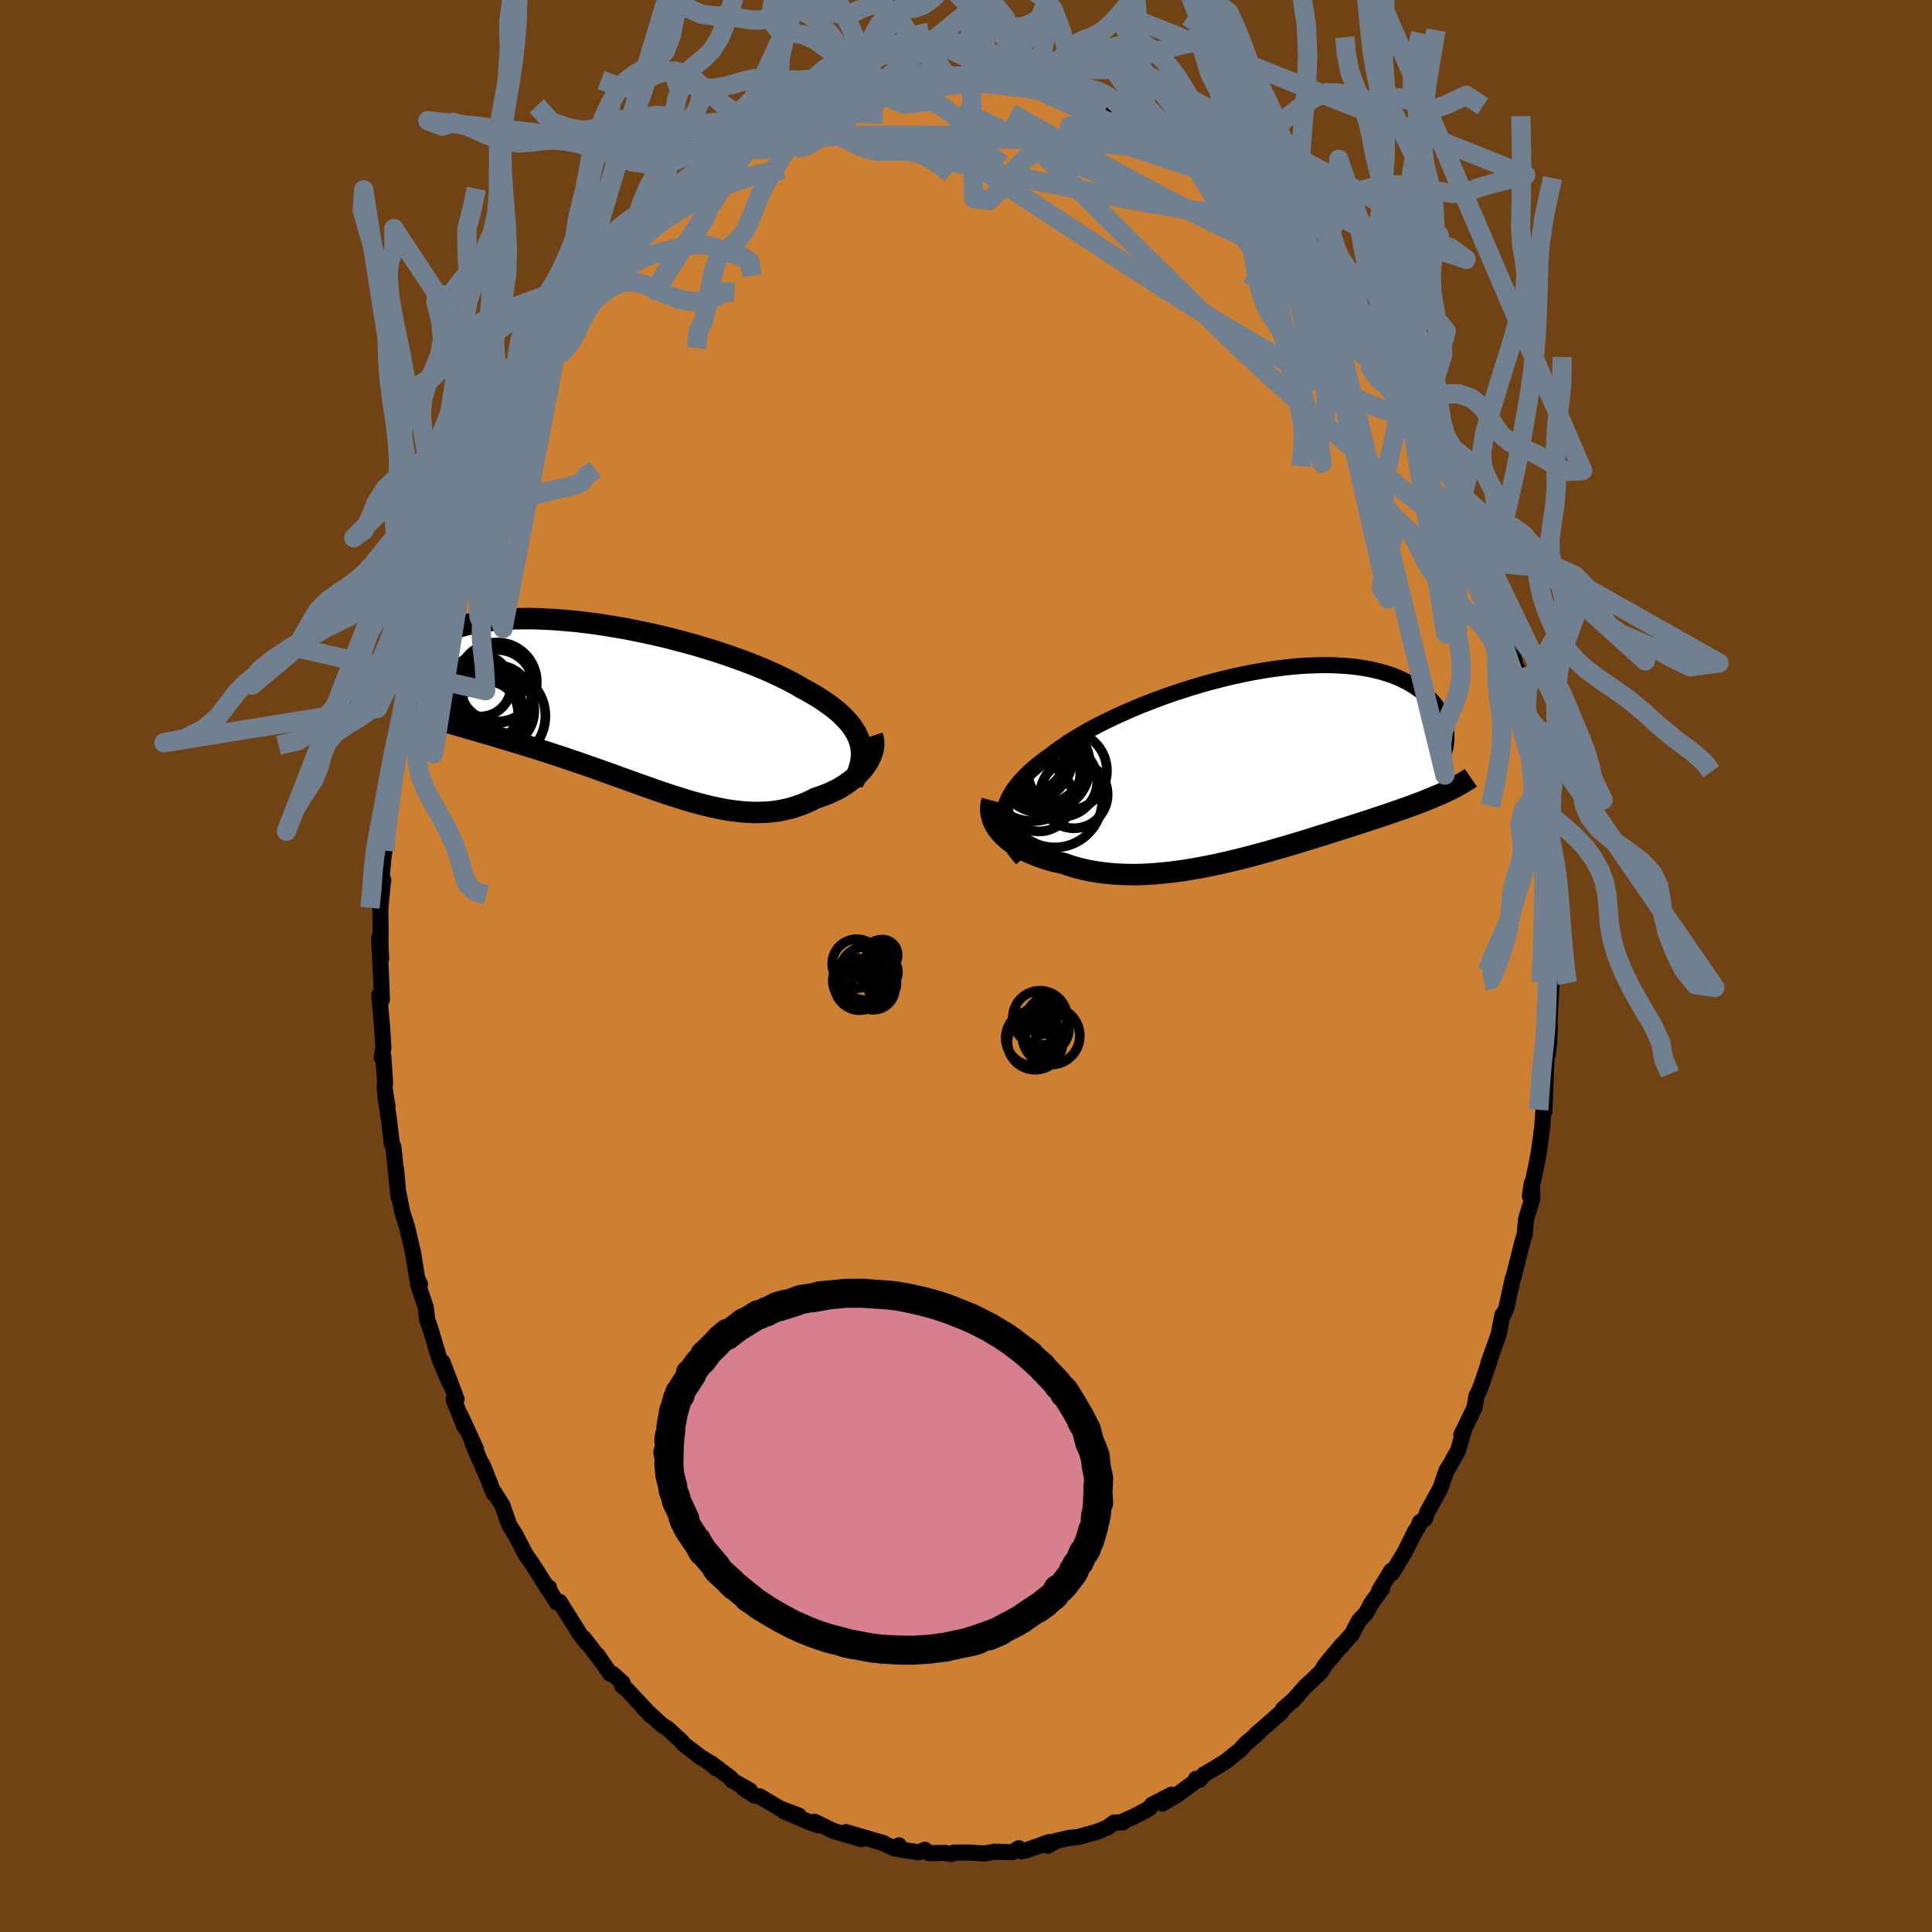 <svg xmlns="http://www.w3.org/2000/svg" width="500" height="500" viewBox="-100 -100 200 200"><defs><clipPath id="c"><path d="m24.63 3.47-.15-.4-.19-.4-.23-.38-.26-.39-.3-.38-.34-.37-.37-.37-.41-.37-.44-.36-.47-.35-.51-.36-.53-.35-.56-.34-.6-.34-.62-.34-.6-.35-.65-.35-.7-.35-.74-.36-.78-.35-.81-.35-.85-.34-.89-.34-.92-.33-.94-.33-.97-.32-.99-.31-1-.3-1.03-.29-1.03-.27-1.04-.27-1.05-.25-1.06-.23-1.05-.22L.5-8.15l-1.04-.18-1.04-.17-1.02-.16-1.01-.13-.99-.12-.98-.09-.95-.08-.93-.06-.9-.04-.88-.03h-.85l-.82.01-.79.03-.76.05-.73.07-.69.08-.66.09-.62.12-.59.12-.56.14-.52.15-.48.17-.46.17-.42.18-.38.19-.36.2-.33.2-.3.21-.27.21-.24.22-.22.21-.19.22-.17.23-.14.23-.12.23-.09.23-.07.24-.04.23-.02.24v.23l.03.24.04.23.07.24.08.23 2.03 4.64.46.14.47.14.48.14.49.14.49.14.51.15.51.15.53.15.53.16.54.15.54.16.56.17.56.17.56.17.58.17.59.18.59.18.61.19.61.19.62.2.63.2.64.21.64.21.65.22.65.22.66.23.66.23.67.23.67.24.67.24.68.24.68.25.68.24.68.25.68.24.68.24.68.24.67.24.68.23.68.22.67.21.67.21.67.2.66.18.66.17.66.16.66.14.64.13.65.11.64.08.63.07.63.04.62.03.62-.01.61-.02.6-.05.6-.08.58-.11.58-.13.58-.17.56-.19.55-.21.55-.25.53-.27.45-.14.43-.16.43-.17.41-.19.4-.19.39-.21.37-.23.35-.23.34-.25.32-.25.31-.27.28-.28.27-.28.24-.29.22-.3"/></clipPath><clipPath id="b"><path d="m-26.32 5.4.06-.44.1-.43.14-.44.19-.43.22-.43.26-.42.31-.43.34-.42.38-.43.41-.42.45-.42.48-.41.51-.41.55-.41.57-.41.56-.43.61-.43.65-.44.7-.43.74-.44.78-.44.81-.43.86-.43.88-.42.92-.42.94-.41.96-.4.99-.38 1-.38 1.02-.36 1.02-.34 1.04-.33 1.04-.31 1.04-.29 1.04-.27 1.03-.25 1.03-.22 1.02-.21 1.01-.18 1-.16.97-.13.96-.11.94-.09.92-.06.89-.03.86-.02.84.01.81.04.78.05.75.08.72.1.69.12.65.14.63.16.59.17.56.19.53.21.49.22.47.23.43.25.41.25.38.26.35.26.33.27.31.28.28.27.26.29.23.28.21.29.19.3.16.3.15.3.12.3.1.3.09.3.06.3.04.3.03.3.01.3-.19 5.75-.32.15-.33.14-.34.14-.34.15-.36.14-.37.15-.37.15-.39.14-.39.15-.41.15-.42.15-.42.15-.44.15-.45.16-.46.16-.47.16-.48.16-.5.16-.51.17-.52.17-.54.17-.55.18-.56.18-.58.18-.59.19-.6.19-.62.2-.63.19-.65.2-.65.21-.67.2-.68.21-.69.2-.71.21-.71.2-.73.21-.73.2-.74.2-.76.2-.75.19-.77.18-.77.18-.78.17-.78.16-.79.15-.78.14-.79.13-.79.11-.79.1-.79.08-.78.07-.79.05-.77.03-.77.01-.77-.02-.75-.03-.75-.06-.73-.08-.72-.1-.71-.12-.7-.16-.68-.17-.66-.2-.65-.23-.56-.12-.55-.13-.53-.15-.52-.17-.5-.18-.48-.19-.47-.2-.44-.22-.43-.23-.4-.24-.37-.25-.36-.27-.32-.27-.3-.29-.28-.3"/></clipPath><filter id="a"><feTurbulence baseFrequency=".05" numOctaves="3" result="noise" type="noise"/><feDisplacementMap in="SourceGraphic" in2="noise" scale="2"/></filter></defs><rect width="100%" height="100%" x="-100" y="-100" fill="#704214"/><path fill="#CD7F32" stroke="#000" stroke-linejoin="round" stroke-width="1.667" d="m60.49.64.06 1.81.07-.72-.22 3.99.03.89-.07 1.35-.15 1.27-.05-1.04-.15 3.31-.13 3.54-.08-.3-.12 1.35v.35l-.3 2.31-.23 1.37-.61 2.91-.17.77.2-1.33.06 1.59-.65 2.12-.15 1.65-.18.54-.93 3.68-.13.38-.67 3.05-.37.78-.01-.17-.24 1.2-.16.86-1.06 2.95.12-.22-.72 2.11-.31.87-.33.65-.21 1.24-1.36 2.8.31-.61-.65 2.23-.87 1.57-.32.48-.63 1.85-1.34 2.43-.27.74-.52.34-.23.6-.26.34-1.08 2.18-1.32 2.16-.07-.25-1.26 2.06.32-.22-1.11 1.5-.56 1.05-.76.81-.73 1.41-.26.26-.92 1.06.24-.34-1.82 2.18-.38.65-1.48 1.41-.15.12-1.35 1.54.13-.16-1.11.98-.17.32-2.66 2.33.2-.12-1.29 1.11-.51.58-1.51 1.21-1.69 1.03-.57.32-.41.53-.4-.08-.04.24-1.99 1.46-1.45.86.95-.93-2.03 1.05-.28.37-1.49.8-1.36.6.14.06h-.91l-.71.52-.98.41-2.02.57-.89.1.03-.02-1.39.31-.93.52.17-.39-2.35.85-.6.11-.22-.31-.66.41-1.83-.06-1.03.19-1.59-.1-1.62.01-.23.15-.72-.12-1.58.03-.46-.35-.62.26-1.9-.28-.16-.44-.42.33-1.45-.64.26.07-2.17-.63-1.72-.5 1.62.73-2.61-.76-.4-.14-1.83-.9.35.37-1.06-.4-2.46-1.05 1.53.44-1.93-.73-2.15-1.27-.52-.08-1.16-.76.7.24-1.86-1.05-.11-.21-2.07-1.57.5.52-.77-.66-.83-.5-1.78-1.37-.12-.21-1.54-1.4-.53-.32-1.94-1.8.85.85-2.55-2.73-.47-.36.03-.34-1.04-.93h-.24l-1.33-1.95.53.79-1.91-2.5.28.47-.7-.9-2.11-3.36-.29.06-.96-1.56.16.03-.07.19-1.63-2.58-.72-1.03-1.07-2.06-.62-.97-.72-2.06-.83-1.32-.06.1-1.21-3.05.2.44.67 1.69-1.87-4.31.36.6-1.61-3.5.42 1.18-1.12-2.81.3-.02-1.46-3.86.68 2.05-1.01-2.42-.38-1.25-.47-1.61-.4-1.15-.13-1.2-.83-2.51.22.05-.28-.55-.12-.72-.33-2.03-.63-2.68-.48-1.49-.43-2.15-.21-2.3.25 2.86-.52-5.11-.16-.34-.35-2.88-.32-1.99.22 1.02-.3-1.91.04-.72-.18-2.61-.17.15.18-1.05-.15-2.3-.28-3.13.27.48-.05-1.66-.23-4.71.21 2.09-.07-1.27.01-1.9-.03-1.97.29-3.02.02.12-.19-.23.22-2.31.09-.57.18-2.63.36-2.04.03-.1.33-2.33.04-.9.09-.95.56-2.18.05-.27.08-.83.26-1.32.48-1.96.32-2.17.67-2.93-.13-.05.64-1.66-.09.12.83-2.84.6-2.55-.15 1.02.55-1.23-.15-.17 1.13-2.88.14-.92 1.13-2.69.49-1.28-.27.5 1.46-3.65.12-.23-.37.51 1.14-1.72.51-1.87 1.08-2.07.89-1.59-.07.29.22-.79.84-1.26.7-1.43.31-.11.78-1.81.18-.14 2.16-3.04.18-.42 1.28-1.5.13-.13.52-.93.91-1.07.52-.83 1.59-1.78.38-.52-.38.22 2.56-2.56-.37.44.05-.33 1.29-1.16.73-.74.59-.52 1.52-1.26 1.15-1.07.24-.07 1.14-1.28.36-.13 1.62-1.29 1.32-.97-1.06.81.46-.27 2.81-1.78.71-.55.6-.34 1.12-.29v-.34l2.06-.71.23-.4 1.04-.38-.27.23 2.95-1.07-.84-.02 2.34-.89.1.1 1.42-.58.36.06 1.83-.4-.3.13 3.08-.83.1-.01.1.1.94-.11 1.35-.33-.09.43 1.93-.36 1.79-.01-.08.12 2.22-.02H.91l2.57.11.65.16.38-.11 1.51.32 1.69.37 1.16.04-1.62-.31 3.15.73 1.75.42-1.05-.13.36-.23 3.13 1.4-.33-.49 1.04.71.82.16-.6.02 2.89 1.25 1.29.54.56.03 1.97 1.28-1.69-.97 1.28.75 2.28 1.19.11.36 1.98 1.34-.43-.24.16.04 1.7 1.19.85.71L29.7-80l1.23 1.16-.27-.44 1.15 1.31.52.58-.02-.2 2.36 2.57-.04-.23 1.34 1.47.48.74.23.01.96.94 1.55 2.36-.79-1.31 1.07 1.57 1.31 1.65 1.6 2.37v-.06l.8 1.11-.65-.76 1.78 2.55 1.31 2.36-.24-.71.62 1.22 1.31 2.08-.25-.39.25.92.93 1.76.28.2 1.21 2.88.75 1.36-.15-.5 1.08 2.78-.71-1.41 1.38 2.95.48 1.41.78 2.33.1.43.3.79 1.03 2.68.21 1.14-.31-1.3.44 1.45 1.04 3.17.32 2.02.46 2.21.27 1.08-.12-1.06.2 1.46.76 3.23-.03-.21.55 2.94-.03-.22.3 2.43.48 2.88-.09.18.35 2.25.13.26.11 1.61.28 2.01.19 1.22-.06-.36.09 2.2.1 2.08-.08 1.32.19-1.01-.12 3.3.02 1.27.07 2.56.06 1.81" filter="url(#a)"/><path fill="#fff" d="m-26.32 5.4.06-.44.1-.43.14-.44.19-.43.22-.43.26-.42.31-.43.34-.42.38-.43.41-.42.45-.42.48-.41.51-.41.55-.41.57-.41.56-.43.61-.43.65-.44.7-.43.74-.44.78-.44.81-.43.86-.43.88-.42.92-.42.94-.41.96-.4.99-.38 1-.38 1.02-.36 1.02-.34 1.04-.33 1.04-.31 1.04-.29 1.04-.27 1.03-.25 1.03-.22 1.02-.21 1.01-.18 1-.16.97-.13.96-.11.94-.09.92-.06.89-.03.86-.02.84.01.81.04.78.05.75.08.72.1.69.12.65.14.63.16.59.17.56.19.53.21.49.22.47.23.43.25.41.25.38.26.35.26.33.27.31.28.28.27.26.29.23.28.21.29.19.3.16.3.15.3.12.3.1.3.09.3.06.3.04.3.03.3.01.3-.19 5.75-.32.15-.33.14-.34.14-.34.15-.36.14-.37.15-.37.15-.39.14-.39.15-.41.15-.42.15-.42.15-.44.15-.45.16-.46.16-.47.16-.48.16-.5.16-.51.17-.52.17-.54.17-.55.18-.56.18-.58.18-.59.19-.6.19-.62.2-.63.19-.65.2-.65.21-.67.2-.68.21-.69.2-.71.21-.71.2-.73.21-.73.2-.74.2-.76.2-.75.19-.77.18-.77.18-.78.17-.78.16-.79.15-.78.14-.79.13-.79.11-.79.1-.79.08-.78.07-.79.05-.77.03-.77.01-.77-.02-.75-.03-.75-.06-.73-.08-.72-.1-.71-.12-.7-.16-.68-.17-.66-.2-.65-.23-.56-.12-.55-.13-.53-.15-.52-.17-.5-.18-.48-.19-.47-.2-.44-.22-.43-.23-.4-.24-.37-.25-.36-.27-.32-.27-.3-.29-.28-.3" filter="url(#a)" transform="translate(30.21 -20.96)"/><path fill="#fff" d="m24.63 3.47-.15-.4-.19-.4-.23-.38-.26-.39-.3-.38-.34-.37-.37-.37-.41-.37-.44-.36-.47-.35-.51-.36-.53-.35-.56-.34-.6-.34-.62-.34-.6-.35-.65-.35-.7-.35-.74-.36-.78-.35-.81-.35-.85-.34-.89-.34-.92-.33-.94-.33-.97-.32-.99-.31-1-.3-1.03-.29-1.03-.27-1.04-.27-1.05-.25-1.06-.23-1.05-.22L.5-8.15l-1.04-.18-1.04-.17-1.02-.16-1.01-.13-.99-.12-.98-.09-.95-.08-.93-.06-.9-.04-.88-.03h-.85l-.82.01-.79.03-.76.05-.73.07-.69.08-.66.09-.62.12-.59.12-.56.14-.52.15-.48.17-.46.17-.42.18-.38.19-.36.2-.33.2-.3.21-.27.21-.24.22-.22.21-.19.22-.17.23-.14.23-.12.23-.09.23-.07.24-.04.23-.02.24v.23l.03.24.04.23.07.24.08.23 2.03 4.64.46.14.47.14.48.14.49.14.49.14.51.15.51.15.53.15.53.16.54.15.54.16.56.17.56.17.56.17.58.17.59.18.59.18.61.19.61.19.62.2.63.2.64.21.64.21.65.22.65.22.66.23.66.23.67.23.67.24.67.24.68.24.68.25.68.24.68.25.68.24.68.24.68.24.67.24.68.23.68.22.67.21.67.21.67.2.66.18.66.17.66.16.66.14.64.13.65.11.64.08.63.07.63.04.62.03.62-.01.61-.02.6-.05.6-.08.58-.11.58-.13.58-.17.56-.19.55-.21.55-.25.53-.27.45-.14.43-.16.43-.17.41-.19.4-.19.39-.21.37-.23.35-.23.34-.25.32-.25.31-.27.28-.28.27-.28.24-.29.22-.3" filter="url(#a)" transform="translate(-35.65 -26.75)"/><g fill="none" stroke="#000" transform="translate(30.21 -20.96)"><path stroke-linejoin="round" stroke-width="1.667" d="m-24.39 9.89-.4-.46-.36-.47-.31-.45-.26-.46-.21-.45-.17-.44-.12-.45-.08-.44-.03-.44.01-.43.06-.44.1-.43.14-.44.19-.43.22-.43.26-.42.31-.43.34-.42.38-.43.41-.42.45-.42.48-.41.51-.41.55-.41.57-.41.56-.43.61-.43.65-.44.7-.43.74-.44.78-.44.81-.43.86-.43.88-.42.92-.42.94-.41.96-.4.99-.38 1-.38 1.02-.36 1.02-.34 1.04-.33 1.04-.31 1.04-.29 1.04-.27 1.03-.25 1.03-.22 1.02-.21 1.01-.18 1-.16.97-.13.96-.11.94-.09.92-.06.89-.03.86-.02.84.01.81.04.78.05.75.08.72.1.69.12.65.14.63.16.59.17.56.19.53.21.49.22.47.23.43.25.41.25.38.26.35.26.33.27.31.28.28.27.26.29.23.28.21.29.19.3.16.3.15.3.12.3.1.3.09.3.06.3.04.3.03.3.01.3-.01.29-.02.29-.04.28-.05.28-.07.27-.08.27-.09.27-.11.26-.12.25-.13.25" filter="url(#a)"/><path stroke-linejoin="round" stroke-width="2.222" d="m-27.51 3.83-.09.34-.04.34-.01.34.04.34.07.33.11.34.14.32.18.32.21.32.24.3.28.3.3.29.32.27.36.27.37.25.4.24.43.23.44.22.47.2.48.19.5.18.52.17.53.15.55.13.56.12.65.23.66.2.68.17.7.16.71.12.72.1.73.08.75.06.75.03.77.02.77-.01.77-.03.79-.05.78-.07.79-.08.79-.1.79-.11.79-.13.78-.14.79-.15.78-.16.78-.17.77-.18.77-.18.75-.19.76-.2.74-.2.73-.2.73-.21.71-.2.71-.21.69-.2.68-.21.67-.2.65-.21.65-.2.63-.19.62-.2.6-.19.59-.19.58-.18.56-.18.55-.18.54-.17.52-.17.51-.17.5-.16.48-.16.47-.16.46-.16.45-.16.44-.15.42-.15.42-.15.41-.15.39-.15.39-.14.37-.15.37-.15.36-.14.34-.15.34-.14.33-.14.32-.15.31-.15.3-.14.29-.15.28-.15.28-.15.26-.15.26-.15.25-.16.25-.15.23-.16" filter="url(#a)"/><circle cx="-22.651" cy="3.537" r="3.492" clip-path="url(#b)" filter="url(#a)"/><circle cx="-22.276" cy=".217" r="4.908" clip-path="url(#b)" filter="url(#a)"/><circle cx="-23.411" cy="-.548" r="3.41" clip-path="url(#b)" filter="url(#a)"/><circle cx="-20.326" cy="1.807" r="3.708" clip-path="url(#b)" filter="url(#a)"/><circle cx="-22.116" cy=".107" r="4.03" clip-path="url(#b)" filter="url(#a)"/><circle cx="-19.711" cy=".752" r="4.092" clip-path="url(#b)" filter="url(#a)"/><circle cx="-23.321" cy="1.027" r="4.936" clip-path="url(#b)" filter="url(#a)"/><circle cx="-19.041" cy="3.207" r="3.494" clip-path="url(#b)" filter="url(#a)"/><circle cx="-21.026" cy="3.762" r="4.924" clip-path="url(#b)" filter="url(#a)"/><circle cx="-23.856" cy="-.748" r="4.704" clip-path="url(#b)" filter="url(#a)"/></g><g fill="none" stroke="#000" transform="translate(-35.65 -26.75)"><path stroke-linejoin="round" stroke-width="2.222" d="m23.92 7.79.25-.47.22-.46.17-.45.13-.44.09-.43.05-.43.01-.42-.03-.41-.07-.41-.11-.4-.15-.4-.19-.4-.23-.38-.26-.39-.3-.38-.34-.37-.37-.37-.41-.37-.44-.36-.47-.35-.51-.36-.53-.35-.56-.34-.6-.34-.62-.34-.6-.35-.65-.35-.7-.35-.74-.36-.78-.35-.81-.35-.85-.34-.89-.34-.92-.33-.94-.33-.97-.32-.99-.31-1-.3-1.03-.29-1.03-.27-1.04-.27-1.05-.25-1.06-.23-1.05-.22L.5-8.15l-1.04-.18-1.04-.17-1.02-.16-1.01-.13-.99-.12-.98-.09-.95-.08-.93-.06-.9-.04-.88-.03h-.85l-.82.01-.79.03-.76.05-.73.07-.69.08-.66.09-.62.12-.59.12-.56.14-.52.15-.48.17-.46.17-.42.18-.38.19-.36.2-.33.2-.3.21-.27.21-.24.22-.22.21-.19.22-.17.23-.14.23-.12.23-.09.23-.07.24-.04.23-.02.24v.23l.03.24.04.23.07.24.08.23.1.23.12.22.14.23.16.22.17.21.19.22.2.21.22.2.23.2.25.2" filter="url(#a)"/><path stroke-linejoin="round" stroke-width="2.222" d="m25.95 2.93.09.28.05.29.01.29-.02.3-.06.31-.09.31-.11.3-.15.31-.17.31-.19.3-.22.3-.24.29-.27.28-.28.28-.31.27-.32.25-.34.25-.35.23-.37.23-.39.21-.4.19-.41.19-.43.17-.43.16-.45.14-.53.27-.55.25-.55.21-.56.19-.58.17-.58.13-.58.11-.6.08-.6.05-.61.02-.62.01-.62-.03-.63-.04-.63-.07-.64-.08-.65-.11-.64-.13-.66-.14-.66-.16-.66-.17-.66-.18-.67-.2-.67-.21-.67-.21-.68-.22-.68-.23-.67-.24-.68-.24-.68-.24-.68-.24-.68-.25-.68-.24-.68-.25-.68-.24-.67-.24-.67-.24-.67-.23-.66-.23-.66-.23-.65-.22-.65-.22-.64-.21-.64-.21-.63-.2-.62-.2-.61-.19-.61-.19-.59-.18-.59-.18-.58-.17-.56-.17-.56-.17-.56-.17-.54-.16-.54-.15-.53-.16-.53-.15-.51-.15-.51-.15-.49-.14-.49-.14-.48-.14-.47-.14-.46-.14-.46-.13-.44-.14-.43-.13-.42-.13-.42-.13-.4-.14-.39-.13-.39-.13-.38-.13-.36-.13" filter="url(#a)"/><circle cx="-12.877" cy=".329" r="3.838" clip-path="url(#c)" filter="url(#a)"/><circle cx="-12.872" cy="-2.651" r="4.092" clip-path="url(#c)" filter="url(#a)"/><circle cx="-12.692" cy=".869" r="4.8" clip-path="url(#c)" filter="url(#a)"/><circle cx="-15.517" cy=".994" r="4.95" clip-path="url(#c)" filter="url(#a)"/><circle cx="-13.902" cy=".524" r="3.224" clip-path="url(#c)" filter="url(#a)"/><circle cx="-12.962" cy="-.636" r="3.752" clip-path="url(#c)" filter="url(#a)"/><circle cx="-12.892" cy="-2.191" r="3.778" clip-path="url(#c)" filter="url(#a)"/><circle cx="-15.222" cy=".914" r="4.554" clip-path="url(#c)" filter="url(#a)"/><circle cx="-14.517" cy="-.346" r="4.156" clip-path="url(#c)" filter="url(#a)"/><circle cx="-14.627" cy="-2.266" r="3.186" clip-path="url(#c)" filter="url(#a)"/></g><g fill="none" stroke="#708090" stroke-linejoin="round" stroke-width="2"><path d="m-3.62-91.86.61.2 1.27.04 1.36.05 1.32.09 1.26.13 1.24.14 1.22.16 1.2.16 1.15.15 1.07.15.95.13.78.11.59.08.37.04.14.01-.13-.05-.46-.11-.73-.17-.8-.16m25.88 15.69.34.26.6.65.58.64.51.57.41.5.27.38.13.25-.03.11-.23-.1-.52-.39-.91-.81-1.37-1.3-1.81-1.75-2.12-2.07-2.22-2.25m23.78 33.22.34 1.31-.01.84-.42.29-.81-.2-1.24-.72-1.71-1.26-2.19-1.76-2.68-2.21-3.2-2.65-3.76-3.19-4.4-3.9-5.04-4.72-5.71-5.55-6.32-6.28L8-84.02" filter="url(#a)"/><path d="m-.07-91.68 1.32.01.97.09 1.11.14 1.23.19 1.28.22 1.27.23 1.2.22 1.08.21.95.18.81.16.67.14.47.09.25.05h.03l-.21-.06-.55-.14-.99-.25-1.38-.38m-18.63-.1 1.99-.52.98-.2.73-.1.71-.06.74-.04.74-.04.69-.01.55.02.34.04.08.08-.22.13-.51.16-.81.21-1.11.26-1.46.31-1.86.39-2.33.47-2.96.61m-12.45 5.52 2.21-1.22 1.9-.64 2.03-.32 2.35-.18 2.69-.11 3.01-.07 3.25-.03 3.46.01 3.65.04 3.83.08 3.99.13 4.06.16 4 .13 3.72.03" filter="url(#a)"/><path d="m-25.35-83.45 2.22-1.22 1.91-.62 2.04-.31 2.37-.17 2.72-.08 3.05-.03 3.32.03 3.53.05 3.71.08 3.86.09 4.02.14 4.14.22 4.21.29 4.13.26" filter="url(#a)"/><path d="m46-59.74.67 1.19.05.51-.21.37-.41.31-.65.19-.97-.06-1.36-.38-1.8-.73-2.24-1.08-2.69-1.39-3.12-1.69-3.56-2.01-4.02-2.38-4.5-2.8-5.04-3.25-5.66-3.7-6.34-4.14-7.02-4.64m33.53 6.14.82.95.53.63.44.58.32.54.12.43-.14.28-.44.12-.73-.05-1.04-.2-1.34-.34-1.65-.48-1.99-.64-2.37-.81-2.8-1.03-3.31-1.3-3.81-1.62-4.28-1.9-4.69-2.14-5.05-2.4" filter="url(#a)"/><path d="m27.62-81.77.86.76.73.72.45.56.17.43-.05.36-.22.32-.41.28-.61.22-.86.14-1.17.03-1.51-.1-1.87-.22-2.23-.35-2.61-.46-2.98-.57-3.37-.67-3.77-.77L3.94-82l-4.73-1.09-5.25-1.34-5.7-1.63" filter="url(#a)"/><path d="m34.67-75.02.26.21.35.48.18.39-.06.25-.33.12-.61-.04-.93-.19-1.28-.38-1.66-.58-2.12-.86-2.63-1.21-3.16-1.59-3.7-1.95-4.19-2.26-4.72-2.61-5.41-3.04m55.15 74.33.8-1.45-.01-1.15.03-1.33.2-1.57.24-1.7.11-1.69-.04-1.61-.08-1.56v-1.58l.11-1.59.2-1.52.25-1.31.32-1.14.51-1.4.89-2.45M-1.78-91.79l-1.37-2.08-.87-.32-.83-.68-.83-1.24-.89-1.43-.97-1.2-1.03-.69-1.05-.09-1.03.35-1.01.47-1.02.22-1.07-.21-1.14-.58-1.2-.74-1.27-.73-1.32-.75-.89-1.4-.66 4.89.73 1 .8.31.92.11 1.04.21 1.12.52 1.14.81 1.13.84 1.07.57 1 .13.97-.23 1-.39 1.07-.26 1.07.24.88 1.22.38 1.5-.2-.09-2 .3-1.3-.76-1.32-2.4-1.41-3.23-1.38-2.82-1.31-1.9-1.29-1.27-1.32-1.12-1.31-1.07-1.25-.8-1.13-.27-1.03.21-1.01.41-1.09.21-1.27-.35-1.53-1.06-1.8-1.69-1.96-1.93-1.84-1.63-1.4-1.12-.93-1.01-1.32-.8" filter="url(#a)"/><path d="m-20.29-87.19.54-.35.88-.34.84-.29.79-.29.82-.3.86-.33.9-.32.92-.31.9-.28.9-.24.88-.22.9-.18.95-.17 1.14-.22 1.96-.48" filter="url(#a)"/><path d="m-34.34-101.39 1.94-.06 1.2.3 1.17 1.01 1.34 1.04 1.39.59 1.32.16 1.23.04 1.17.15 1.12.2 1.06.05.98-.23.92-.42.93-.36 1.01-.06 1.1.36 1.19.84 1.25 1.38 1.27 1.84 1.24 1.92 1.11 1.33.88.48.33.15.3-.13-1.38-.1-1.06-.36-.99-.3-1-.22-1-.12-1 .02-.96.1-.95.09-.96-.02-.96-.11-.97-.11-.97-.02-.97.12-1 .25-1.05.3-1.1.28-1.07.15-.97-.08-.87-.25-1.01-.02-1.58.55m.13 7.27.63-.02.85-.4.9-.49.88-.44.82-.36.81-.33.85-.38.91-.45.92-.51.92-.54.89-.51.88-.44.86-.34.86-.26.87-.2.88-.2.9-.22.93-.26.94-.3.94-.27.92-.13.87.01.63.02 1.27-.11 1.1.38 1.06.57.9.33.76-.01.73-.18.76-.09.85.16.94.46.98.74.96.9.88.91.78.84.76.86.86 1.04.88.63" filter="url(#a)"/><path d="m-14.94-89.1 1.56-.84.96-.92.81-1.27.8-1.68.84-1.87.88-1.64.91-1.1.92-.51.91-.12.9-.08.93-.3.98-.67 1.03-1.04 1.07-1.33 1.08-1.51 1.07-1.61 1.05-1.6 1.06-1.6 1.11-1.69 1.18-1.89 1.31-2.03 1.56-1.78 2.02-1.75" filter="url(#a)"/><path d="m-14.1-89.08-2.05-.34-1.16-.63-.98-.59-.91-.18-.86.33-.81.65-.83.75-.89.66-.95.51-.98.38-.95.28-.94.17h-.97l-1.06-.18-1.16-.34-1.2-.33-1.19-.13-1.14.18-1.13.46-1.17.54-1.17.34-.97.38 20.79-2.07.48-.42.95-.66.91-.92.84-1.09.83-1.04.85-.88.9-.79.93-.83.94-.96.92-1.07.89-1.08.84-1.02.83-.92.85-.83.92-.73 1.04-.6 1.13-.47 1.16-.48 1.08-.78.77-1.4-.21-2.42-17.85 19.39-.57 1.69-.7 1.04-.67 1.16-.65 1.12-.66 1.05-.67 1.11-.64 1.31-.58 1.42-.54 1.35-.55 1.07-.61.76-.67.55-.69.55-.63.79-.5 1.22-.35 1.69-.32 1.92-.42 1.68-.54 1.15-.15 1.64m87.46 48.15-.25-1.63-.26-1.47-.36-1.53-.41-1.49-.41-1.4-.35-1.35-.3-1.33-.26-1.28-.25-1.16-.28-1.01-.33-.92-.41-1.05-.5-1.42-.62-1.9-.86-2.46m5.85 21.4.08.73.13 1.2.14 1.25.11 1.2.06 1.18.04 1.21.04 1.23.03 1.26.04 1.32.01 1.39.01 1.46-.02 1.53-.03 1.54-.04 1.53-.04 1.5-.06 1.43L60 6.48l-.1 1.2-.11 1.12-.14 1.27-.16 1.89-.2 2.93" filter="url(#a)"/><path d="m-18.05-87.46-1.56-.22-1.14-.7-.99-.19-.97.29-.98.51-.96.5-.92.4-.89.27-.94.12-1.03-.07-1.16-.26-1.26-.39-1.31-.38-1.31-.23-1.26.02-1.18.26-1.11.39-1.04.37-1 .22-1.05-.02-1.24-.26-1.58-.58-1.51-1.63" filter="url(#a)"/><path d="m-18.05-87.46-1.56-.34-1.06-.41-.88.1-1 .14-1.23-.33-1.4-.89-1.41-1.23-1.3-1.15-1.16-.78-1.09-.3-1.06.08-1.01.34-.97.52-1 .58-1.35.25-2.25-.83" filter="url(#a)"/><path d="m-7.88-121.89-.24 1.43-.63 4.66-.94 4.23-1.08 2.6-1.17.88-1.22-.33-1.21-.69-1.12-.16-.96.92-.81 1.95-.69 2.54-.59 2.71-.44 2.97-.23 3.61-.16 4-.37 2.98-.37 1.18-1.12.29-.55 1.15-1.05.6-1.04.53-.79.6-.56.83-.44 1.14-.43 1.39-.48 1.42-.56 1.25-.67.99-.74.85-.75.91-.72 1.05-.7 1.08-.7 1.02-.73 1.4 10.31-15.87.65-.46.69-.6.76-.58.81-.49.81-.47.81-.49.82-.52.86-.53.88-.53.9-.53.9-.54.9-.57.92-.61.93-.62.96-.64.96-.64.93-.61.85-.51.76-.39.74-.27.72-.2.35-.02" filter="url(#a)"/><path d="m-22.54-85.23.77-.05.77-.11.78-.27.82-.2.87-.07.87-.04.87-.1.87-.16.89-.09.93.09.96.32.99.47.99.49.97.38.95.2.93.03.9-.04.86-.02.81.07.73.18.7.29.72.38.8.52 1.2.91" filter="url(#a)"/><path d="m-8.63-88.14-1.32-.08-.98-.07-.91-.07-.9.03-.92.13-.92.2-.9.21-.87.23-.82.28-.78.37-.76.52-.72.66-.7.68-.7.5-.76.04-.95-.72-3.27 2.05-.38-2.11-1.1-.83-1.27-.41-1.04.3-.81.93-.78 1.1-.93.82-1.16.3-1.31-.17-1.39-.45-1.36-.52-1.3-.48-1.27-.38-1.24-.28-1.24-.14-1.24.04-1.26.16-1.38.1-1.59-.21-1.8-.65-1.85-.84-1.57-.43-1.14.39-1.49-.57 30.96 3.52-.4.14.39-1.25.68-1.89.81-1.55.86-.89.88-.5.82-.63.71-1.1.6-1.68.5-2.13.5-2.33.59-2.25.72-1.99.86-1.53.96-.95.59-1.02-10.07 21.55-1.3.81-1.17.56-.97.56-.86.64-.85.69-.88.69-.92.67-.91.64-.87.58-.8.53-.75.52-.69.55-.67.59-.69.66-.71.71-.75.8-.79.93-.82 1.04-.84.98M59.22-18.07l.53 1.54.94 1.09 1.22 1.04 1.2 1.06 1.01 1.08.83 1.13.67 1.2.47 1.27.27 1.34.12 1.41.12 1.53.27 1.63.51 1.71.71 1.75.88 1.78L70 4.29l1.09 1.85.84 1.8.28 1.64.66 1.59" filter="url(#a)"/><path d="m-28.05-81.6-.87.89-.8.72-.89.75-.91.77-.88.75-.8.67-.75.61-.7.54-.68.54-.68.58-.69.67-.7.75-.73.82-.75.87-.76.85-.73.78-.66.7-.67.67-.98.93 29.64-26.04-.63.3-.92.6-.9.77-.86.8-.8.76-.78.7-.77.65-.78.63-.8.62-.83.61-.85.64-.87.68-.87.72-.81.7-.74.66-.7.61-.73.61-.78.65-.8.7-.71.68-.46.44" filter="url(#a)"/><path d="m-14.66-119.73-1.04 3.1-.85 2.82-1.09 1.24-1.19.42-1.09.61-.92 1.19-.77 1.71-.68 2.02-.62 2.16-.6 2.24-.6 2.23-.64 2.1-.74 1.79-.83 1.32-.89.89-.88.67-.77.78-.63 1.19-.5 1.71-.36 2.14-.27 2.37-.26 2.41-.37 2.47-.85 2.23m91.41 59.67-.74.9-.93 1.36-.31 1.29.14 1.19.16 1.15-.11 1.16-.34 1.18-.39 1.2-.27 1.19-.11 1.16-.07 1.16-.15 1.22-.32 1.37-.49 1.51-.53 1.48-.51 1.12-.73.14" filter="url(#a)"/><path d="m-27.43-90.32-.04.4-.1.58-.43.95-.69 1-.78.96-.75 1.03-.69 1.16-.7 1.26-.71 1.29-.68 1.33-.6 1.41-.46 1.44-.33 1.23-.16.7.16-.03-24.46 17.07 1.84-1.11 1.62-1.11 1.21-1.18.87-1.1.68-.98.63-.87.69-.79.81-.72.95-.62 1.11-.54 1.22-.5 1.3-.47 1.29-.47 1.21-.46 1.08-.47.97-.49.88-.57.84-.75.83-1.01.86-1.07 1.39.55m-.38.52-1.28 1.23-.86 1.02-.7.88-.67.81-.69.82-.76.9-.81.99-.83 1.05-.83 1.05-.8.97-.76.89-.73.8-.68.76-.62.75-.61.77-.68.84-.82.97-.99 1.22-1.01 1.51-.94 1.78" filter="url(#a)"/><path d="m-38.54-70.97-.6.83-.64.8-.62.79-.65.85-.71.98-.77 1.09-.78 1.13-.76 1.12-.71 1.07-.66 1-.6.96-.56.91-.53.92-.54.96-.55 1.05-.58 1.16-.61 1.22-.59 1.2-.55 1.09-.49.97-.48 1-.5 1.15-.19.62 13.67-22.87 1.25-.93.96-.2.89-.15.78-.33.7-.41.71-.36.78-.29.88-.24.96-.24.99-.26 1-.22 1.03-.08 1.05.14 1.1.34 1.14.41 1.09.36.85.5.22 1.5" filter="url(#a)"/><path d="m-19.12-82.5-.35.19-.73.09-.93.16-1 .27-.95.33-.88.3-.81.29-.78.32-.8.39-.82.46-.86.5-.88.53-.91.54-.91.56-.88.61-.83.66-.75.67-.7.62-.68.54-.7.5-.7.53-.69.61-.74.69-1.14 1.17" filter="url(#a)"/><path d="m-39.97-69.07-.62-3.63.08-2.52.27-2.02.39-1.6.38-1.53.31-1.6.3-1.63.36-1.54.48-1.46.59-1.43.67-1.4.78-1.29.9-1.02 1.02-.72L-33-93l1.01-.65.84-1.03.61-1.54.41-2.02.31-2.43.4-2.71.68-2.82.83-2.64.39-2.8-13.1 43.63-.96 1.3-.86 1.37-.78 1.43-.63 1.38-.49 1.32-.36 1.29-.23 1.34-.09 1.42-.02 1.5-.06 1.5-.2 1.42-.4 1.27-.56 1.1-.63.99-.58.94-.45 1-.27 1.16-.11 1.37.02 1.57.06 1.74v1.83l-.14 1.78-.11 1.67.55 1.38 6.02-31.57.76-1.24.35-1.22.35-1.25.46-1.29.5-1.38.49-1.4.47-1.38.45-1.33.42-1.31.39-1.32.37-1.36.4-1.42.46-1.48.55-1.51.65-1.56.67-1.65.63-1.72.55-1.71.5-1.53.35-1.28-9.77 28.34-.63 1.1-.78 1.53-.61 1.44-.45 1.33-.35 1.26-.3 1.22-.28 1.18-.29 1.15-.31 1.17-.33 1.26-.33 1.34-.34 1.38-.34 1.33-.33 1.22-.32 1.15-.29 1.15-.28 1.21-.32 1.27-.41 1.34-.5 1.47-.42 1.77-.22 2.48 8.25-29.33-1.52 1.96-1.02 1.02-1.01.54-1.01.38-.94.42-.84.53-.77.65-.74.79-.74.94-.75 1.06-.75 1.1-.76 1.07-.75 1-.78.9-.9.82-1.06.76-1.23.75-1.31.87-1.19 1.13-.91 1.46-.64 1.59-.64 1.27-1.04.75 19.14-18.72 2.5-.5.95-1.18.58-1.15.49-1.06.54-.96.64-.87.75-.74.82-.62.87-.46.91-.23.98.03 1.05.29 1.1.47 1.11.53 1.11.42 1.09.25 1.07.04 1.01-.15.89-.38.76-.48 1.06.09" filter="url(#a)"/><path d="m-45.2-61.1-.34.61-.53.88-.48.9-.4.94-.34 1.08-.33 1.3-.33 1.46-.36 1.46-.37 1.35-.35 1.22-.3 1.15-.24 1.19-.24 1.26-.3 1.33-.43 1.38-.55 1.47-.57 1.7-.53 2.31" filter="url(#a)"/><path d="m-50.2-36.15-.2.08-.07-.73v-1.25l.08-1.54.18-1.62.24-1.59.26-1.5.28-1.37.3-1.25.34-1.15.36-1.13.38-1.19.39-1.29.4-1.36.41-1.34.4-1.2.36-1.08.32-1.05.28-1.15.26-1.2.03-1.04-1.85 2.8-.06.72.05 1.23-.04 1.69-.18 1.78-.33 1.58L-48-50l-.39 1.14-.35 1.11-.33 1.16-.3 1.26-.27 1.39-.18 1.53-.09 1.61-.03 1.6-.03 1.46-.08 1.26-.1 1.11-.03 1.16.11 1.39.19 1.56.09 1.4.06 1.36-19.59-4.45 1.2-2.13 1-1.7 1.13-1.12 1.26-.87 1.25-.85 1.1-.92.92-.97.78-.97.76-.95.82-.96.87-1.04.84-1.18.72-1.35.57-1.47.48-1.45.53-1.26.75-.91 1.03-.54 1.26-.35 1.32-.46 1.22-.79 1.05-1.08.82-.98.37-.26" filter="url(#a)"/><path d="M-47.2-57.8v-.22l.2-.86.23-1.25.16-1.53.17-1.66.31-1.61.54-1.43.74-1.23.82-1.1.79-1.07.71-1.11.61-1.17.57-1.24.55-1.3.53-1.36.48-1.45.41-1.56.33-1.62.3-1.56.34-1.38.47-1.11.59-1.01.51-1.41.03-2.31m-11.28 33.14.44-1.15-.16-1.34-.46-1.87-.39-2.05-.14-1.92.16-1.7.38-1.62.42-1.76.3-2.1.07-2.49-.14-2.78-.23-2.85-.18-2.75-.01-2.51.18-2.27.32-2.13.36-2.1.32-2.17.25-2.25.15-2.29.06-2.23.07-2.07.22-3.14m94.45 56.34.69 1.44.55.94.62 1.13.62 1.29.56 1.31.51 1.24.52 1.13.52 1.04.54.98.52 1.02.5 1.14.48 1.29.46 1.39.44 1.4.42 1.29.39 1.15.35 1.09.29 1.16.24 1.3.17 1.4.19 1.29.6.43m-112.22-9.15-.07-.89.22-1.48.27-1.29.21-1.07.16-1.04.15-1.18.19-1.38.26-1.51.33-1.53.39-1.46.41-1.35.36-1.28.27-1.19.2-1.08.23-.99.4-1.12.54-1.59" filter="url(#a)"/><path d="m-49.17-54.14-.56 1.58-.45 1.09-.29.96-.22 1.1-.21 1.28-.25 1.4-.33 1.45-.41 1.45-.44 1.41-.42 1.34-.33 1.26-.22 1.2-.11 1.21-.07 1.25-.05 1.32-.08 1.33-.14 1.28-.2 1.22-.28 1.28-.32 1.63-.15 2.09 4.25-25.05-.21 1.24-.53 1.42-.46 1.36-.37 1.47-.32 1.58-.29 1.58-.3 1.45-.32 1.26-.32 1.12-.29 1.08-.23 1.15-.17 1.25-.12 1.32-.1 1.37-.13 1.4-.18 1.48-.21 1.6-.21 1.71-.1 1.69.09 1.5.1 1.06 4.67-29.09-.04-.42.07-1.76-.7-3.11-1.28-3.76-1.17-3.39-.61-2.5.02-1.66.43-1.19.66-1.01.77-1 .86-1.04.89-1.14.85-1.33.69-1.63.44-1.97.17-2.3.01-2.49.01-2.5.16-2.33.37-2.11.4-2.07.18-2.44-.07-3.37.66-5.07-3.89 51.82-1.07 2.1-.65 1.21-.68 1.17-.67 1.33-.58 1.42-.47 1.36-.41 1.21-.42 1.06-.45.98-.49 1.01-.52 1.08-.53 1.14-.5 1.16-.48 1.2-.46 1.37-.52 1.64-.62 1.88-.84 1.84-22.1 3.56 2.1-.41 2.03-1.02 1.46-1.24.99-1.3.94-1.23 1.13-1.12 1.37-1.07 1.52-1.11 1.62-1.16 1.72-1.13 1.81-1.04 1.82-.91 1.7-.84 1.44-.89 1.02-1.03.54-1.25.16-1.38.04-1.36.4-1.06 1.2-.61 1.98-.29 2.11-.48 1.44-1.16.73-1.48-.75 1.44-.93 1.5-1.03 1.28-1.08.96-1.03.73-.91.67-.82.74-.85.85-1 .87-1.2.84-1.41.79-1.59.83-1.74.93-1.87 1.09-1.95 1.2-1.81 1.21-1.39 1.11-.71.93-.06.63 22.13-18.6-.72 1.45-.95 1.49-1.02 1.28-.92 1.07-.75.91-.57.88-.48.94-.46 1.05-.49 1.15-.53 1.18-.52 1.22-.51 1.28-.57 1.42-.67 1.54-.77 1.63-.76 1.57-.6 1.35-.51.94" filter="url(#a)"/><path d="m-51.76-47.68-1.43-2.11.23-1.43.6-.89.53-.95.27-1.45-.1-2.1-.44-2.58-.56-2.62-.37-2.23.04-1.61.44-1.09.61-.97.44-1.32.06-1.97-.21-2.58-.02-2.71.59-2.3.38-1.88m-1.55 34.07-1.74 1.38-1.56.93-.63 1.27-.06 1.39-.04 1.26-.38 1.05-.83.86-1.18.75-1.25.77-1.08.94-.76 1.22-.53 1.48-.48 1.63-.61 1.6-.79 1.42-.88 1.22-.87 1.06-.86 1-1.01.99-1.38.86-1.99.47" filter="url(#a)"/><path d="m-53.38-43.71.82-2.02.5-1.38.4-1.23.36-1.17.36-1.14.39-1.14.45-1.2.5-1.27.52-1.28.51-1.23.49-1.15.46-1.09.45-1.07.43-1.11.45-1.18.5-1.25.56-1.32.65-1.35.7-1.36.7-1.32.62-1.2.53-1.07.49-1.03.63-1.2M53.93.57l.77-1.92.75-1.64.59-1.37.42-1.19.34-1.16.36-1.19.38-1.22.33-1.2.22-1.19.09-1.19.03-1.22.08-1.27.17-1.34.21-1.43.12-1.55-.03-1.65-.14-1.53-.06-.65" filter="url(#a)"/><path d="m-54.65-39.91-.04.37-.19.56-.28.83-.34 1.12-.36 1.25-.35 1.27-.33 1.27-.32 1.33-.32 1.46-.33 1.58-.33 1.61-.29 1.52-.25 1.29-.21 1.06-.21 1.01-.37 1.49 8.16-51.82.21 1.49-.36 1.24-.42 1.24-.23 1.46-.08 1.61-.03 1.63-.07 1.65-.11 1.72-.15 1.8-.17 1.79-.22 1.66-.29 1.46-.33 1.29-.39 1.22-.42 1.25-.4 1.38-.25 1.65v2.04l.19 2.29.07 2.04-.04 1.06-.55 1.23.55-.88 1-.7 1.21-.86.94-1.18.6-1.4.44-1.38.48-1.17.63-.89.82-.62.98-.42 1.12-.33 1.22-.31 1.27-.33 1.23-.32 1.1-.26.93-.19.73-.33.55-.71.86-.66" filter="url(#a)"/><path d="m-55.05-38.51.17-1.17.2-1.33.31-1.59.39-1.67.42-1.6.45-1.46.44-1.32.43-1.19.41-1.11.42-1.08.45-1.13.5-1.28.55-1.44.53-1.49.42-1.29.2-.94.04-.78-10.51-15.96.02 2.21-.42 1.02-.21 1.42.17 2.28.52 2.9.64 3.03.49 2.67.17 2.1-.16 1.62-.27 1.45-.1 1.66.26 2.07.56 2.46.69 2.66.69 2.65.69 2.44.51 1.94-.07 1.25.15-1.02-.61 2.29-.5 1.74-.41 1.32-.4 1.24-.39 1.35-.37 1.49-.34 1.56-.31 1.53-.29 1.43-.27 1.31-.26 1.22-.25 1.18-.23 1.19-.23 1.22-.23 1.27-.25 1.34-.26 1.39-.27 1.43-.25 1.44-.2 1.36-.13 1.2-.08 1.01-.07 1.05-.2 1.94" filter="url(#a)"/><path d="m-54.9-39.53-.58 2.29-.47 1.74-.36 1.34-.32 1.24-.31 1.35-.33 1.5-.32 1.58-.31 1.54-.28 1.43-.25 1.3-.22 1.18-.21 1.14-.2 1.15-.19 1.18-.17 1.22-.18 1.26-.19 1.36-.2 1.62-.21 2.17" filter="url(#a)"/><path d="m-54.72-70.52-.15 1.81.51 2.06.17 1.81-.31 1.65-.62 1.51-.66 1.45-.46 1.46-.15 1.59.16 1.8.34 1.98.33 2.07.17 2.01-.06 1.9-.19 1.81-.12 1.8.1 1.76.28 1.57.23 1.18-.02.86-.33 1.46-6.85-43.37-.15 2.09.7 2.48.83 2.77.61 2.89.31 2.77.12 2.5.07 2.22.15 2.06.27 2.04.31 2.06.26 2.09.13 2.08-.06 2.02-.21 1.94-.2 1.86.18 1.91.88 2.05 1.42 2.06 1.14 1.71.09 1.77" filter="url(#a)"/><path d="m-55.5-36.98.33-1.46.12-.79-.07-1.05-.1-1.44.06-1.62.3-1.61.47-1.51.53-1.39.51-1.32.41-1.28.32-1.31.25-1.36.25-1.43.33-1.5.43-1.49.5-1.43.45-1.31.3-1.25.13-1.35.1-1.68.12-2.13-20.59 52.73.93-2.34 1.02-1.65.89-1.35.54-1.33.35-1.31.5-1.2.87-1 1.2-.83 1.34-.8 1.27-.93 1.05-1.17.8-1.44.61-1.58.47-1.54.29-1.34.25-.94 1.64.57m.09-.12-.04 1.47.5 1.8.2 1.92-.19 1.76-.35 1.54-.33 1.33-.24 1.2-.13 1.15.05 1.18.28 1.25.54 1.36.76 1.45.86 1.52.82 1.53.68 1.53.47 1.45.34 1.31.42 1.09.84.76 1.11.29M58.01-26.28v-.84l.11-1.53.64-1.64 1.14-1.83 1.17-2.04.73-2.07.08-1.88-.43-1.61-.59-1.43-.38-1.43-.03-1.58.24-1.76.28-1.87.14-1.88-.05-1.93-.04-2.11.14-2.37.32-2.36.19-1.94.04-2.67m-3.67 36.98.25.57.97.98 1.55 1 1.47 1.14.92 1.34.39 1.46.16 1.46.24 1.4.55 1.31.95 1.2 1.33 1.13 1.57 1.09 1.51 1.13 1.15 1.22.65 1.34.26 1.46.2 1.6.42 1.76.74 1.92.95 1.94 1.25 1.55 2 .29-19.48-28.29-.01.67.16 1.26.14 1.46.14 1.55.15 1.54.18 1.46.18 1.37.19 1.29.18 1.25.17 1.22.13 1.2.1 1.19.06 1.2.02 1.21-.02 1.23-.03 1.26-.04 1.33-.03 1.46-.05 1.59L59.6.26l-.07 1.25-.02.19" filter="url(#a)"/><path d="m57.08-30.76.4 1.7.36 1.71.34 1.52.33 1.43.3 1.46.29 1.49.26 1.49.24 1.45.22 1.39.22 1.33.22 1.27.23 1.24.23 1.22.23 1.2.19 1.21.15 1.23.11 1.24.1 1.29.1 1.36.12 1.5.15 1.65.18 1.65.16 1.3.04.21m-5.17-32.54-.81.64-.76-.64-.44-1.45-.58-1.54-.83-1.25-.93-.94-.86-.77-.75-.73-.71-.77-.73-.82-.75-.88-.74-.97-.66-1.07-.54-1.12-.5-1.04-.52-.82-.62-.61-.69-.59-.79-.9-1.31-1.36m12.11 8.76.14.28.04-1.04.13-1.64.28-1.93.45-2.17.55-2.37.55-2.4.46-2.31.4-2.16.36-2.1.36-2.14.32-2.24.23-2.31.15-2.34.09-2.25.06-2.07.05-1.88.15-2.05.42-2.88.86-3.94m-22.38 14.1 1.22 1.53.96 1.17.69.86.58.77.61.8.69.85.72.86.7.86.65.86.57.87.54.9.52.93.56.96.61 1 .66 1.01.65 1.01.62 1 .54.99.48 1.03.47 1.13.51 1.31.58 1.47.59 1.44.38.92m0 0 .89-2 .59-2.48-.29-1.78-.65-1.24-.51-1.19-.1-1.52.35-2.04.69-2.57.91-2.97.98-3.12.88-2.99.6-2.57.2-2.02-.16-1.6-.28-1.53-.13-1.9.07-2.56.05-3.6-.09-5.36" filter="url(#a)"/><path d="m53.34-43.37.22.65.4 1.06.45 1.09.44 1 .43 1.05.48 1.19.58 1.33.68 1.36.8 1.24.86 1.08.87.97.82.97.73 1.05.62 1.2.57 1.33.58 1.41.62 1.47.61 1.55.49 1.6.34 1.55.39 1.31.63.72-12.61-26.18.54.38.77.78 1.19.58 1.63.19 1.95.03 1.97.25 1.67.75 1.2 1.24.8 1.45.67 1.38.83 1.1 1.22.85 1.66.73 1.9.81 1.81.98 1.81.89 2.99-.39L52.56-45.7l.23 1.89-.07 1.56-.06 1.48.18 1.26.39 1.02.5.98.48 1.14.37 1.36.22 1.53.11 1.55.04 1.46.06 1.32.12 1.22.16 1.2.14 1.28.04 1.37-.09 1.47-.2 1.58-.3 1.71-.38 1.74-.23 1.02" filter="url(#a)"/><path d="m52.08-47.11 1.57.64 1.69.45 1.32.6 1.06.76.74.94.4 1.16.22 1.36.22 1.49.35 1.55.5 1.51.61 1.41.68 1.28.74 1.15.89 1.05 1.09 1.01 1.34 1 1.51 1.03 1.57 1.12 1.53 1.26 1.54 1.4 1.7 1.41 1.79 1.32 1.37 1.22.63.89" filter="url(#a)"/><path d="m50.7-50.06 1.32 2.08 1.18 1.41 1.17 1.02 1.32.69 1.42.51 1.27.54.96.71.74.92.77 1.07.99 1.18 1.19 1.26 1.23 1.26 1.09 1.12.91.88.82.75 1.09 1.08 2.16 1.99-18.92-17.06.88-3.36-.87-.79-1-.79-.72-1.19-.43-1.44-.24-1.49-.17-1.43-.21-1.32-.3-1.23-.41-1.17-.51-1.15-.57-1.16-.58-1.17-.53-1.2-.48-1.24-.41-1.38-.42-1.66-.46-1.95-.48-2.06-.27-1.65.43-.21" filter="url(#a)"/><path d="m37.98-66.83 1.32 1.29 1.07.97.76.73.58.71.58.8.68.83.74.84.74.82.67.82.58.82.54.8.55.79.58.84.62.97.61 1.2.56 1.36.49 1.11.68-.3.2 1.97-.38 1.81-.27 1.95.1 1.77.33 1.49.34 1.35.21 1.31.03 1.35-.06 1.35-.03 1.35.08 1.34.19 1.38.19 1.46.02 1.51-.26 1.54-.52 1.48-.62 1.42-.48 1.38-.17 1.35.1 1.36.25 1.75L38.07-67l1.19 1.53.93 1.19.7.8.67.59.72.59.76.7.73.85.64.95.53.99.47.97.45.92.48.86.59.82.73.84.84.94.86 1.03.7.89.27.11m-3.02-5.7-.16-.69-.16-.96-.21-1.25-.3-1.36-.32-1.48-.23-1.69-.11-1.9-.01-2.05.02-2.12-.06-2.14-.2-2.05-.39-1.81-.58-1.53-.67-1.31-.65-1.27-.53-1.41-.4-1.64-.34-1.79-.39-1.79-.53-1.71-.68-1.67-.66-1.78-.39-1.94-.14-1.68" filter="url(#a)"/><path d="m47.06-58.05 1.42-2.47.87-2.78-.07-1.75-.52-1.31-.63-1.25-.52-1.44-.23-1.82.05-2.29.19-2.59.08-2.58-.2-2.25-.48-1.81-.63-1.5-.66-1.37-.63-1.32-.62-1.29-.6-1.36-.46-1.78-.21-2.64.07-3.7.14-4.2-.03-2.33" filter="url(#a)"/><path d="m47.31-57.66-.57-2.12-.21-1.7-.21-1.61-.39-1.48-.59-1.18-.69-.91-.74-.8-.73-.91-.68-1.17-.59-1.44-.46-1.64-.34-1.74-.3-1.7-.34-1.53-.45-1.3-.52-1.1-.53-1.1-.41-1.27.03-1.15 8.72 25.85 1.1-4.29.4-2.51-.01-1.9-.29-1.71-.29-1.74-.05-1.99.2-2.3.18-2.41-.12-2.29-.43-2.11-.5-2.05-.27-2.18.07-2.6.43-3.7.93-5.45" filter="url(#a)"/><path d="m47.08-96.57-.85 3.52v2.17l.45 1.61.16 2.13-.36 3.07-.63 3.66-.55 3.62-.25 3.07.05 2.36.26 1.74.45 1.3.74.92 1.13.52 1.3.27.74.89-.93 3.21-1.48 4.85" filter="url(#a)"/><path d="m45.38-60.96.42 1.6.37 1.33.34 1.04.29 1.11.27 1.28.32 1.37.35 1.38.33 1.33.26 1.3.18 1.32.15 1.34.18 1.38.28 1.38.37 1.34.41 1.3.36 1.27.2 1.3-.06 1.33-.31 1.2-.37.84-.06.82-4.28-26.56-.18-.45-.64-1.34-.62-1.3-.5-1.18-.37-1.29-.28-1.63-.18-2.03-.05-2.41.11-2.7.24-2.89.28-2.9.2-2.73.03-2.43-.19-2.13-.35-1.97-.44-2.05-.4-2.35-.29-2.66-.25-2.59-.41-2.1-.43-3.05 23.17 53.86-1.79.07-1.49-.9-1.54-.88-1.48-.65-1.21-.59-.89-.73-.68-.93-.65-1.06-.79-1.03-1.01-.81-1.26-.43-1.43-.01-1.42.21-1.18-.05-.9-.7-.73-1.19" filter="url(#a)"/><path d="m29.24-71.67.49.31.85.19 1.06.14 1.06.15.96.23.86.32.79.41.76.46.78.48.84.5.89.55.91.71.86.92.74 1.02.65.81.65.39.78.21 1.14 1.26" filter="url(#a)"/><path d="m43.18-64.4-1.33 2.47.78 1.08.97.83.69.91.35 1.13.01 1.42-.29 1.75-.48 1.97-.45 2.01-.19 1.81.15 1.48.37 1.19.34 1.07.04 1.22-.37 1.5-.56 1.75L43-39.1l.7 1.11L33-85.35l1.01.87.53 1.26.54 1.41.65 1.32.69 1.22.61 1.22.49 1.29.42 1.34.42 1.28.52 1.11.66.88.85.71.99.75 1 1.01.69 1.49.1 1.99.01 1.8" filter="url(#a)"/><path d="m49.25-42.83-.36-1.63-.42-1.3-.24-1.12-.13-1.16-.15-1.29-.21-1.37-.29-1.39-.34-1.35-.37-1.24-.38-1.12-.39-1.04-.4-1.02-.43-1.05-.45-1.11-.51-1.15-.56-1.14-.55-1.05-.49-.91-.42-.82-.45-1.01-.93-1.72-.53-2.29-.69-.93-.56-.85-.48-1.07-.47-1.17-.52-1.11-.6-1.05-.66-1.03-.68-1.07-.66-1.13-.6-1.21-.54-1.31-.47-1.44-.44-1.56-.48-1.6-.57-1.56-.67-1.46-.7-1.39-.66-1.36-.56-1.36-.53-1.4-.61-1.58-.86-1.94-1.76-1.35" filter="url(#a)"/><path d="m32.92-106.05.29 1.83.91 1.68.7 2.44.43 2.86.12 3.08-.14 3.24-.29 3.27-.26 3.1-.06 2.7.26 2.1.63 1.39.95.65 1.09.12.64.55-1.51 4.01" filter="url(#a)"/><path d="m36.45-73.04.56.23.72.77.69.86.68.92.73.99.78 1.04.8 1.01.76.94.72.89.69.88.68.91.68.96.65.96.63.95.59.92.54.89.52.91.53.95.6 1.05.67 1.18.71 1.25.63 1.04.22.19-16.56-22.67-1.38-1.95-.39-1.83-.2-1.73-.29-1.51-.44-1.36-.57-1.35-.65-1.42-.66-1.49-.63-1.5-.6-1.46-.59-1.43-.61-1.5-.63-1.7-.59-1.95-.53-2.16-.45-2.16-.45-1.95-.6-1.85-.84-2.25-1.26-3.21-2.13-4.34 12.13 37.53.81-2.49-.66.03-.86.14-.79-.33-.74-.83-.7-1.19-.67-1.37-.61-1.41-.55-1.4-.49-1.49-.49-1.67-.52-1.82-.61-1.82-.62-1.67-.5-1.6-.29-1.83-.32-2.01-.75-.72 9.38 23.68.98-.45 1.43-.1 1.56-.51 1.52-.67 1.44-.62 1.35-.48 1.32-.34 1.3-.21 1.34-.1 1.38.06 1.44.26 1.49.37 1.55.2 1.56-.22 1.43-.48 1.43-.4 3.09-.8-41.77-16.65-.04.77.44.89.71.68.93.58 1.03.72 1.01.9.9 1.02.78 1.07.7 1.11.67 1.15.68 1.16.72 1.08.78.86.82.58.87.38.89.37.88.59.8.99.67 1.34.52 1.5.42 1.36.46 1.13.52.91" filter="url(#a)"/><path d="m22.96-98.29 1.05.71.25 1.18.35 1.9.58 1.99.76 1.54.8.98.74.71.62.92.5 1.44.44 1.94.47 2.1.56 1.78.58 1.23.5.88.65 1.02-1.15-1.31 1.44-4.35-.89-.4-1.07-.69-.79-1.42-.63-1.51-.59-1.25-.61-1.11-.62-1.28-.62-1.62-.58-1.96-.46-2.29-.29-2.64-.17-3.04-.23-3.31-.63-3.11-1.42-2.32-2.64-1.72 16.99 61.23-.26-2.1.51-1.96.23-1.61-.09-1.54-.24-1.66-.3-1.7-.31-1.6-.32-1.45-.34-1.33-.31-1.35-.28-1.42-.28-1.47-.35-1.44-.49-1.29-.64-1.12-.73-.96-.67-.92-.57-1.03-.75-1.26" filter="url(#a)"/><path d="m30.93-78.84-1.16-1.02-1.15-.72-1.07-.48-.93-.39-.79-.41-.75-.45-.78-.46-.84-.42-.86-.35-.86-.26-.85-.2-.86-.19-.9-.22-.96-.28-.98-.36-.94-.41-.86-.4-.78-.35-.8-.26-.95-.19-1.18-.22-.96-.06 41.06 13.78-1.56-1.15-.85-.35-.93-.19-1.22-.17-1.44-.19-1.46-.22-1.34-.25-1.18-.33-1.03-.42-.91-.51-.85-.57-.87-.55-.93-.46-1-.38-1.02-.38-.96-.46-.84-.56-.72-.59-.71-.43-.84-.12-1.18.3-1.47.08-.85-.71-.77-1.78-.28-1.37-.53-.55-.81-.3-.91-.51-.85-.8-.72-.95-.62-.94-.64-.85-.77-.78-.96-.8-1.11-.85-1.07-.87-.75-.86-.44-1.07 11.23 13.28.86.91.6 1.57.25 2.03.17 1.83.34 1.27.59.73.77.46.82.47.79.62.69.8.58.94.45 1.09.31 1.28.18 1.51.05 1.64.06 1.55.26 1.44.45 2.03" filter="url(#a)"/><path d="m25.76-83 .55.53.9.93.83 1.25.6 1.58.42 1.69.32 1.61.29 1.52.27 1.51.3 1.53.38 1.43.48 1.22.57.98.58.86.5.92.38 1.11.27 1.28.24 1.38.29 1.4.36 1.46.38 1.61.26 1.79-.08 1.92-.17 1.76m-8.49-31.03-1.4-1.05-1.11-.83-.96-.71-.78-.6-.67-.57-.7-.63-.81-.74-.91-.85-.94-.9-.89-.91-.79-.94-.71-.99-.73-1.01-.83-.9-.89-.61-.6-.25.42-.19 36.1 19.79-1.7-2.09-1.66-.85-1.25-.53-1.04-.41-1.03-.31-1.06-.2-1.09-.16-1.09-.17-1.07-.26-1.06-.33-1.03-.35-1.03-.27-1.03-.1-1.05.1-1.08.21-1.08.16-1.08-.1-1.03-.43-.95-.69-.82-.61-.55-.14-.02.42" filter="url(#a)"/><path d="m26.19-82.76-.11-.05.45.33.8.59.91.73.9.74.82.7.72.65.65.62.65.64.69.69.75.75.8.82.8.83.73.78.58.63.35.28L24.21-84.1l1.64-.71.94-.7.81.04 1.03.08 1.32-.32 1.52-.81 1.61-1.17 1.58-1.25 1.46-.98 1.28-.48 1.14.03 1.12.33 1.2.32 1.33.07 1.41-.15 1.32-.08 1.12.31.96.63 1.1.35 1.6-.56 2.09-.98L53.51-89" filter="url(#a)"/><path d="m35.06-64.85.2-.18-.22-1.31-.34-1.36-.41-1.16-.51-1-.62-.87-.71-.77-.75-.7-.73-.66-.68-.67-.64-.72-.61-.79-.64-.83-.69-.88-.72-.91-.7-.95-.63-.97-.54-.96-.54-.89-.65-.96-.81-1.41-1.3-1.85 1.57.94 1.01.72.78.6.67.53.69.59.75.69.78.79.79.85.73.87.66.86.63.86.6.86.63.89.65.93.67.96.65.99.59 1 .53 1.03.5 1.06.51 1.09.47.9-.1-.03-16.32-19.04-.81-.51-.9-2.24-.51-3.99-.27-4.39-.31-3.59-.52-2.48-.73-1.55-.88-.83-.98-.24-1.05.2-1.09.36-1.09.08-1.06-.55-1.01-1.33-1.01-1.99-1.03-2.42-1.08-2.69-1.1-2.89-1.11-2.92-1.07-2.41-1.05-1.58-1.7-2.07.89 47.26 1.57.26 1.05-1.02.98-1.38.98-1.21.95-.87.9-.57.88-.35.87-.29.88-.32.88-.39.89-.42.9-.39.89-.35.88-.34.86-.28.88-.18.98.04 1.16.28 1.23.36.86.19-.56-.03.9-.4.73-.12.6.14.73.32.89.39.96.4.91.33.84.26.8.24.84.33.93.47 1.05.54 1.12.39.99.08.3-.14" filter="url(#a)"/><path d="m18.41-87.28-1.7-.95-.76-.73-.62-.61-.7-.51-.79-.4-.85-.29-.87-.23-.86-.21-.88-.22-.88-.26-.91-.32-.92-.4-.93-.48-.96-.49-.98-.44-.96-.35-.94-.24-.91-.2-.88-.24-.9-.32-1.03-.36-1.32-.29-1.75-.07 36.25 16.55-.76-.78-.7-.4-.85-.52-.93-.63-.94-.64-.87-.56-.8-.49-.76-.45-.78-.47-.85-.5-.87-.52-.84-.48-.73-.4-.65-.29-.69-.22-.87-.24-1.06-.35" filter="url(#a)"/><path d="m34.22-83.88-.85-.73-.83-.19-1.05-.09-1.19-.04-1.18-.06-1.06-.13-.92-.21-.86-.26-.87-.23-.95-.19-.97-.17-.91-.2-.8-.27-.72-.31-.79-.33-1.03-.32-1.48-.34-2.24-.58m-.93-.4-1.97-1.02-.82-1-.6-1.5-.66-2.11-.71-2.37-.77-2.01-.87-1.25-.99-.6-1.06-.44-1.07-.7-1.05-1.05-.99-1.17-.97-1.02-.97-.84-1.03-.89-1.15-1.13-1.32-1.29-1.33-1.5-.73-2.66" filter="url(#a)"/><path d="m-7.16-110.78 1.22 2.19 1.17 2.43 1.17 2.15 1.2 1.71 1.18 1.35 1.08 1.07.99.79.92.55.92.43.93.43.99.39 1.08.12 1.17-.44 1.09-.7.5.89-1.2 6.3.46.27L6.43-94l-1.14-.83-.98-.88-.91-1.08-.9-1.13-.92-1.22-.96-1.37-1.04-1.41-1.09-1.17-1.11-.71-1.08-.25-1.02-.13-.97-.5-.98-1.17-1.06-1.8-1.22-2.17-1.46-2.46-1.59-2.67-1.72-.73m38.8 8.34-1.14.29-1.75.97-1.8 1.73-1.54 1.94-1.29 1.79-1.16 1.53-1.13 1.3-1.09.97-1.01.6-.94.33-.95.48-1.09 1.02-1.1 1.53-.76 1.32-.62.69" filter="url(#a)"/><path d="M3.48-91.59H2.03l-.79.09-.82.09-.94.1-1.01.14-.99.17-.94.15-.88.13-.82.09-.82.11-.84.14-.88.22-.91.31-.92.39-.91.48-.87.55-.86.6-.86.63-.86.63-.88.62-.87.58-.79.43-.74.26 38.22-30.96-1-.32-1.27 1.15-1.3.78-1.29.78-1.26 1.17-1.23 1.5-1.25 1.76-1.28 2.21-1.29 2.88-1.29 3.33-1.27 3.03-1.2 1.7-1.07-.34-.95-2.09-1.09-1.35-2.1 7.75 15.82-3.77-.05.85-.5.07-.75-.1-.89-.05-.96.1-.95.29-.95.44-.95.46-.96.37-.94.24-.94.16-.96.14-1.01.15-1.03.17-1.02.17-1.15.17-1.81.14" filter="url(#a)"/><path d="m.91-91.7 1.85-.49 1.17-.36 1.02.06 1.02.17 1.01.06.98-.11.97-.22.95-.24.93-.16.91-.01.89.1.89.1h.92l.96-.19 1.02-.38 1.1-.48 1.19-.47 1.26-.41 1.27-.34 1.16-.29.95-.23.77-.06 1.01.2 2.01.37" filter="url(#a)"/><path d="m2.15-91.7-1.49-.34-1.11-.08-1.1-.03-1.06-.04-.96-.08-.86-.08-.78-.02-.76.07-.79.14-.89.17-.98.16-1.01.1-.99.05-.96.06-1.13.16.01.65.45-.05.79-.1.89-.12.96-.14.99-.14.96-.14.89-.11.81-.08.77-.07.78-.04.85-.03.96-.01 1.06-.02 1.1.01 1.11.07 1.49.08" filter="url(#a)"/></g><g fill="none" stroke="#000"><circle cx="8.806" cy="7.23" r="2.974" filter="url(#a)"/><circle cx="7.662" cy="5.374" r="2.816" filter="url(#a)"/><circle cx="7.154" cy="7.882" r="2.858" filter="url(#a)"/><circle cx="7.694" cy="4.846" r="1.212" filter="url(#a)"/><circle cx="8.318" cy="6.578" r="2.322" filter="url(#a)"/><circle cx="8.238" cy="8.298" r="1.29" filter="url(#a)"/><circle cx="7.422" cy="6.89" r="1.61" filter="url(#a)"/><circle cx="7.234" cy="5.482" r="1.298" filter="url(#a)"/><circle cx="6.966" cy="7.454" r="2.854" filter="url(#a)"/><circle cx="8.242" cy="4.614" r="1.436" filter="url(#a)"/><circle cx="-11.424" cy="1.54" r="2.364" filter="url(#a)"/><circle cx="-9.6" cy="2.268" r="2.26" filter="url(#a)"/><circle cx="-10.996" cy="2.152" r="1.932" filter="url(#a)"/><circle cx="-9.084" cy="-1.592" r="1.066" filter="url(#a)"/><circle cx="-8.668" cy="-1.14" r="1.594" filter="url(#a)"/><circle cx="-9.016" cy=".632" r="1.97" filter="url(#a)"/><circle cx="-10.332" cy=".768" r="2.774" filter="url(#a)"/><circle cx="-11.316" cy="-.24" r="2.534" filter="url(#a)"/><circle cx="-8.748" cy="1.82" r="1.554" filter="url(#a)"/><circle cx="-10.996" cy="1.972" r="2.606" filter="url(#a)"/></g><path fill="#D77F8C" stroke="#000" stroke-linejoin="round" stroke-width="3" d="M13.22 57.84v.21l-.41 1.42-.54 1.19.19-.3-.3.32-.44 1.02-.28.31-.21.52h-.09l.01.21-1.04 1.35-.28.3-.31.11-.18.32-.19.32-1.73 1.37.8-.57-1.09.7-1.16.79-.15.13-1.11.6-.56.29 1.08-.54-1.8.93-1.07.51 1.27-.55-2.42.88-.82.25.88-.2-.61.19-1.19.24-1.25.27-.19.06-.72.08.66-.07-1.74.22-1.57.1h.23l-.73.01-1.79-.04 1.07.04-2.17-.11-1.05-.14.49.07-.41-.04-.34-.06-2.47-.47.04.01.78.17-2.75-.72.44.13-1.07-.34-.66-.23-.77-.31-.52-.21-.52-.25.78.35-1.11-.49-1.29-.68-1.19-.69-1.07-.64.83.49-1.96-1.3.77.52-1.13-.9-.87-.72-.57-.47.42.4-.37-.41-1.4-1.28-.19-.3h.07l-1.41-1.66.09.14-.33-.52.22.45-.63-1.15-.1-.05-.82-1.26-.37-.74.1.01-.23-.4.18.18-.88-1.87v-.19l-.34-.96-.02-.38-.03-.03-.28-1.15-.09-1.13.03-.56-.13-.61.15.02-.04-.04.1-1.48-.12.32.07-.57.12-.18.04-.77.29-1.63-.1.51.49-1.77.28-.33-.07-.23.16-.17.09-.18 1.03-1.59-.17-.07h.1l.77-1.08.34-.28.66-.89-.41.38 1.27-1.22.35-.42.6-.51.17-.14-.39.36.32-.1 1.81-1.39-.37.33 1.8-1.12.14.02.74-.36-.07.09 1.17-.6.89-.25-.66.28 1.8-.57-.55.17.88-.33 1.85-.31.89-.13-1.42.25.7-.21 2.47-.23-.17.01.4-.04h2.08l-.24-.02.19.04 2.47.17.85.1.84.16.93.18-.97-.2 2.54.58-1.07-.27 2.21.61-1.02-.31 2.26.75-1.49-.51.73.23 2.36.93.92.42-1.33-.59.76.32 1.87.94.88.54.71.41.1.11-.24-.2.87.61 1.39 1.07.46.32-.74-.55 1.99 1.73-.38-.3.21.18 1.49 1.56.32.35.07.16.57.56.08.31.08-.09.93 1.52.51.89.12.2.45.92-.31-.53.46.77.36 1.42.36.79-.37-.91.39.97.14.57.03-.14.12 1.1.26 1.34-.1.91.08-.5-.1 1.65.11.43-.05-.92-.17 2.03-.14.73.04-.52.16.07" filter="url(#a)"/></svg>